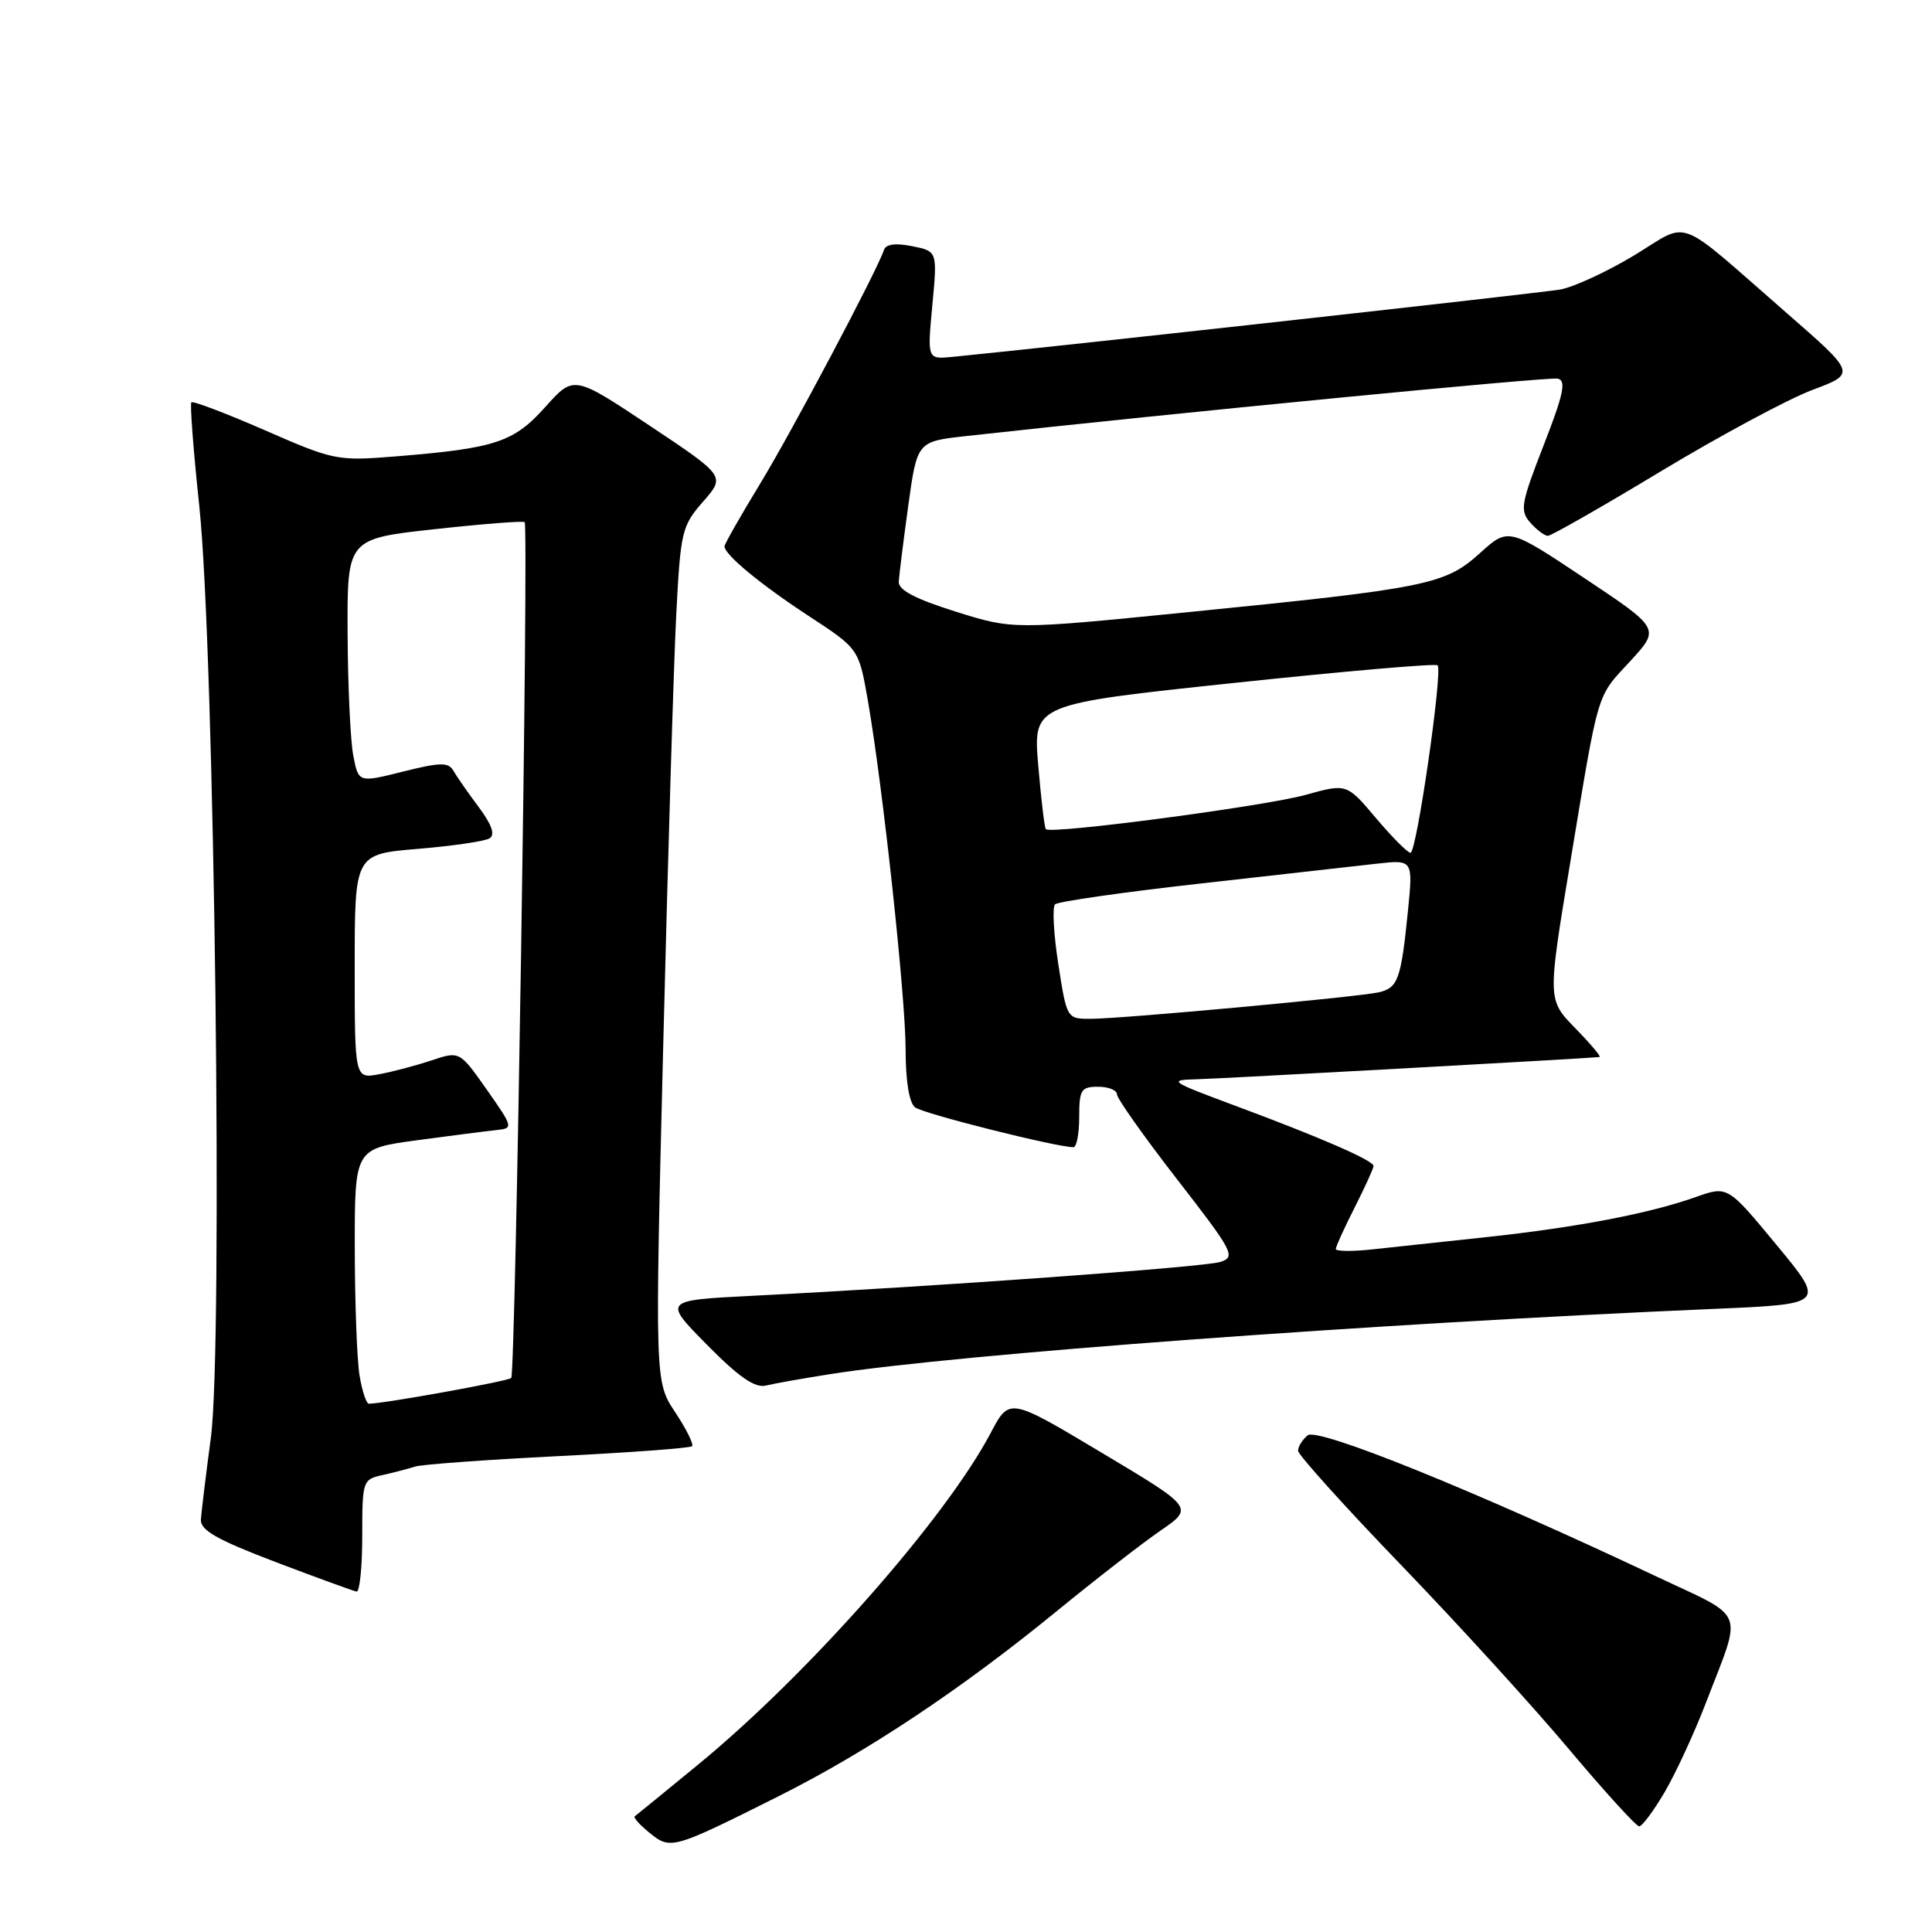 <?xml version="1.0" encoding="UTF-8" standalone="no"?>
<!DOCTYPE svg PUBLIC "-//W3C//DTD SVG 1.1//EN" "http://www.w3.org/Graphics/SVG/1.1/DTD/svg11.dtd" >
<svg xmlns="http://www.w3.org/2000/svg" xmlns:xlink="http://www.w3.org/1999/xlink" version="1.1" viewBox="0 0 256 256">
 <g >
 <path fill="currentColor"
d=" M 103.11 238.04 C 114.84 232.17 127.32 223.87 139.97 213.53 C 145.17 209.28 151.40 204.44 153.81 202.79 C 158.18 199.78 158.18 199.78 145.96 192.48 C 133.75 185.18 133.75 185.18 131.29 189.84 C 125.33 201.16 107.18 221.75 92.60 233.74 C 88.14 237.40 84.32 240.52 84.11 240.67 C 83.89 240.83 84.78 241.81 86.08 242.87 C 88.87 245.12 89.11 245.05 103.11 238.04 Z  M 220.59 237.44 C 222.06 234.93 224.50 229.64 226.02 225.69 C 230.92 212.90 231.60 214.62 219.33 208.82 C 195.43 197.53 174.59 189.10 173.27 190.19 C 172.57 190.77 172.00 191.69 172.00 192.23 C 172.00 192.76 178.13 199.57 185.63 207.35 C 193.13 215.13 203.14 226.11 207.87 231.75 C 212.61 237.39 216.81 242.00 217.20 242.00 C 217.59 242.00 219.12 239.95 220.59 237.44 Z  M 48.00 203.52 C 48.00 196.17 48.05 196.03 50.75 195.44 C 52.26 195.10 54.17 194.60 55.00 194.33 C 55.83 194.05 64.32 193.43 73.88 192.95 C 83.43 192.47 91.46 191.88 91.70 191.63 C 91.95 191.39 90.94 189.35 89.46 187.12 C 86.77 183.06 86.77 183.06 87.90 137.78 C 88.52 112.88 89.29 87.40 89.62 81.17 C 90.18 70.43 90.36 69.66 93.17 66.46 C 96.12 63.09 96.12 63.09 86.08 56.40 C 76.03 49.71 76.03 49.71 72.26 53.92 C 68.08 58.60 65.66 59.40 52.50 60.47 C 44.69 61.10 44.27 61.02 35.12 57.02 C 29.96 54.77 25.57 53.10 25.36 53.31 C 25.15 53.51 25.63 59.72 26.41 67.09 C 28.42 86.08 29.57 178.31 27.94 190.50 C 27.28 195.45 26.69 200.32 26.62 201.33 C 26.53 202.76 28.68 203.99 36.50 206.97 C 42.00 209.06 46.84 210.82 47.25 210.89 C 47.66 210.95 48.00 207.63 48.00 203.52 Z  M 110.00 182.08 C 126.78 179.44 181.87 175.38 227.20 173.43 C 241.89 172.80 241.89 172.80 235.40 164.96 C 228.92 157.12 228.92 157.12 224.71 158.61 C 218.59 160.79 208.97 162.63 197.00 163.92 C 191.22 164.54 184.36 165.28 181.75 165.56 C 179.14 165.84 177.00 165.81 177.00 165.50 C 177.00 165.19 178.12 162.71 179.50 160.00 C 180.87 157.29 182.00 154.81 182.00 154.50 C 182.00 153.77 174.94 150.70 163.50 146.45 C 155.05 143.31 154.75 143.10 158.50 143.01 C 161.80 142.93 210.47 140.24 211.95 140.06 C 212.20 140.03 210.75 138.31 208.73 136.24 C 205.05 132.47 205.05 132.47 208.03 114.49 C 211.92 91.02 211.48 92.52 216.03 87.59 C 219.98 83.29 219.98 83.29 209.92 76.59 C 199.86 69.89 199.86 69.89 196.07 73.32 C 191.47 77.47 189.11 77.95 157.37 81.12 C 134.24 83.43 134.24 83.43 126.62 81.04 C 121.25 79.35 119.03 78.18 119.09 77.07 C 119.14 76.21 119.71 71.67 120.35 67.00 C 121.53 58.50 121.53 58.50 128.02 57.78 C 155.68 54.72 205.24 49.91 206.41 50.17 C 207.56 50.43 207.19 52.21 204.54 59.00 C 201.53 66.73 201.37 67.66 202.77 69.25 C 203.62 70.21 204.67 71.00 205.10 71.00 C 205.54 71.00 212.31 67.14 220.14 62.41 C 227.98 57.69 236.99 52.85 240.17 51.66 C 245.94 49.50 245.94 49.50 236.77 41.50 C 221.72 28.38 224.09 29.27 216.53 33.84 C 212.93 36.01 208.53 38.04 206.75 38.36 C 204.17 38.82 140.13 45.92 126.18 47.29 C 122.87 47.61 122.87 47.61 123.54 40.45 C 124.21 33.29 124.21 33.29 120.86 32.62 C 118.67 32.18 117.38 32.35 117.13 33.12 C 116.19 35.93 104.93 57.19 100.67 64.18 C 98.10 68.40 96.00 72.10 96.00 72.39 C 96.00 73.49 100.73 77.41 107.14 81.61 C 113.79 85.96 113.79 85.96 114.98 92.73 C 116.96 104.05 120.00 132.09 120.00 139.13 C 120.00 143.24 120.47 146.13 121.25 146.73 C 122.32 147.57 140.07 152.03 142.25 152.01 C 142.66 152.00 143.00 150.20 143.00 148.00 C 143.00 144.40 143.25 144.00 145.50 144.00 C 146.88 144.00 148.00 144.45 148.00 145.00 C 148.00 145.54 151.58 150.61 155.96 156.25 C 163.43 165.88 163.78 166.54 161.71 167.21 C 159.58 167.90 124.01 170.47 99.68 171.70 C 87.86 172.30 87.86 172.30 93.68 178.19 C 97.93 182.50 100.04 183.95 101.50 183.59 C 102.60 183.32 106.42 182.64 110.00 182.08 Z  M 47.64 182.25 C 47.30 180.19 47.02 172.58 47.01 165.35 C 47.00 152.21 47.00 152.21 55.25 151.09 C 59.79 150.48 64.53 149.87 65.79 149.74 C 68.04 149.50 68.02 149.40 64.50 144.38 C 60.90 139.27 60.90 139.27 57.20 140.50 C 55.17 141.18 52.04 142.01 50.25 142.34 C 47.00 142.95 47.00 142.95 47.00 128.06 C 47.00 113.18 47.00 113.18 55.36 112.48 C 59.96 112.10 64.24 111.47 64.86 111.09 C 65.64 110.61 65.18 109.29 63.43 106.94 C 62.02 105.05 60.51 102.89 60.08 102.13 C 59.41 100.98 58.36 101.00 53.40 102.24 C 47.50 103.72 47.50 103.72 46.81 100.11 C 46.43 98.12 46.09 90.85 46.06 83.94 C 46.00 71.39 46.00 71.39 57.59 70.12 C 63.96 69.42 69.33 69.00 69.52 69.19 C 70.07 69.74 68.32 182.02 67.74 182.59 C 67.31 183.02 50.93 185.98 48.88 186.00 C 48.54 186.00 47.98 184.31 47.64 182.25 Z  M 140.23 127.75 C 139.61 123.76 139.42 120.20 139.80 119.83 C 140.19 119.46 148.82 118.22 159.00 117.08 C 169.18 115.94 179.69 114.75 182.37 114.45 C 187.24 113.90 187.24 113.90 186.56 120.70 C 185.65 129.78 185.24 130.91 182.68 131.49 C 179.85 132.12 148.57 135.00 144.49 135.00 C 141.37 135.00 141.35 134.97 140.23 127.75 Z  M 182.33 108.41 C 178.45 103.81 178.45 103.81 172.98 105.33 C 167.52 106.84 139.21 110.58 138.58 109.87 C 138.40 109.67 137.95 105.86 137.57 101.41 C 136.89 93.31 136.89 93.31 163.45 90.50 C 178.06 88.95 190.23 87.89 190.49 88.16 C 191.20 88.86 187.71 113.00 186.90 113.00 C 186.52 113.00 184.46 110.93 182.33 108.41 Z "/>
</g>
</svg>